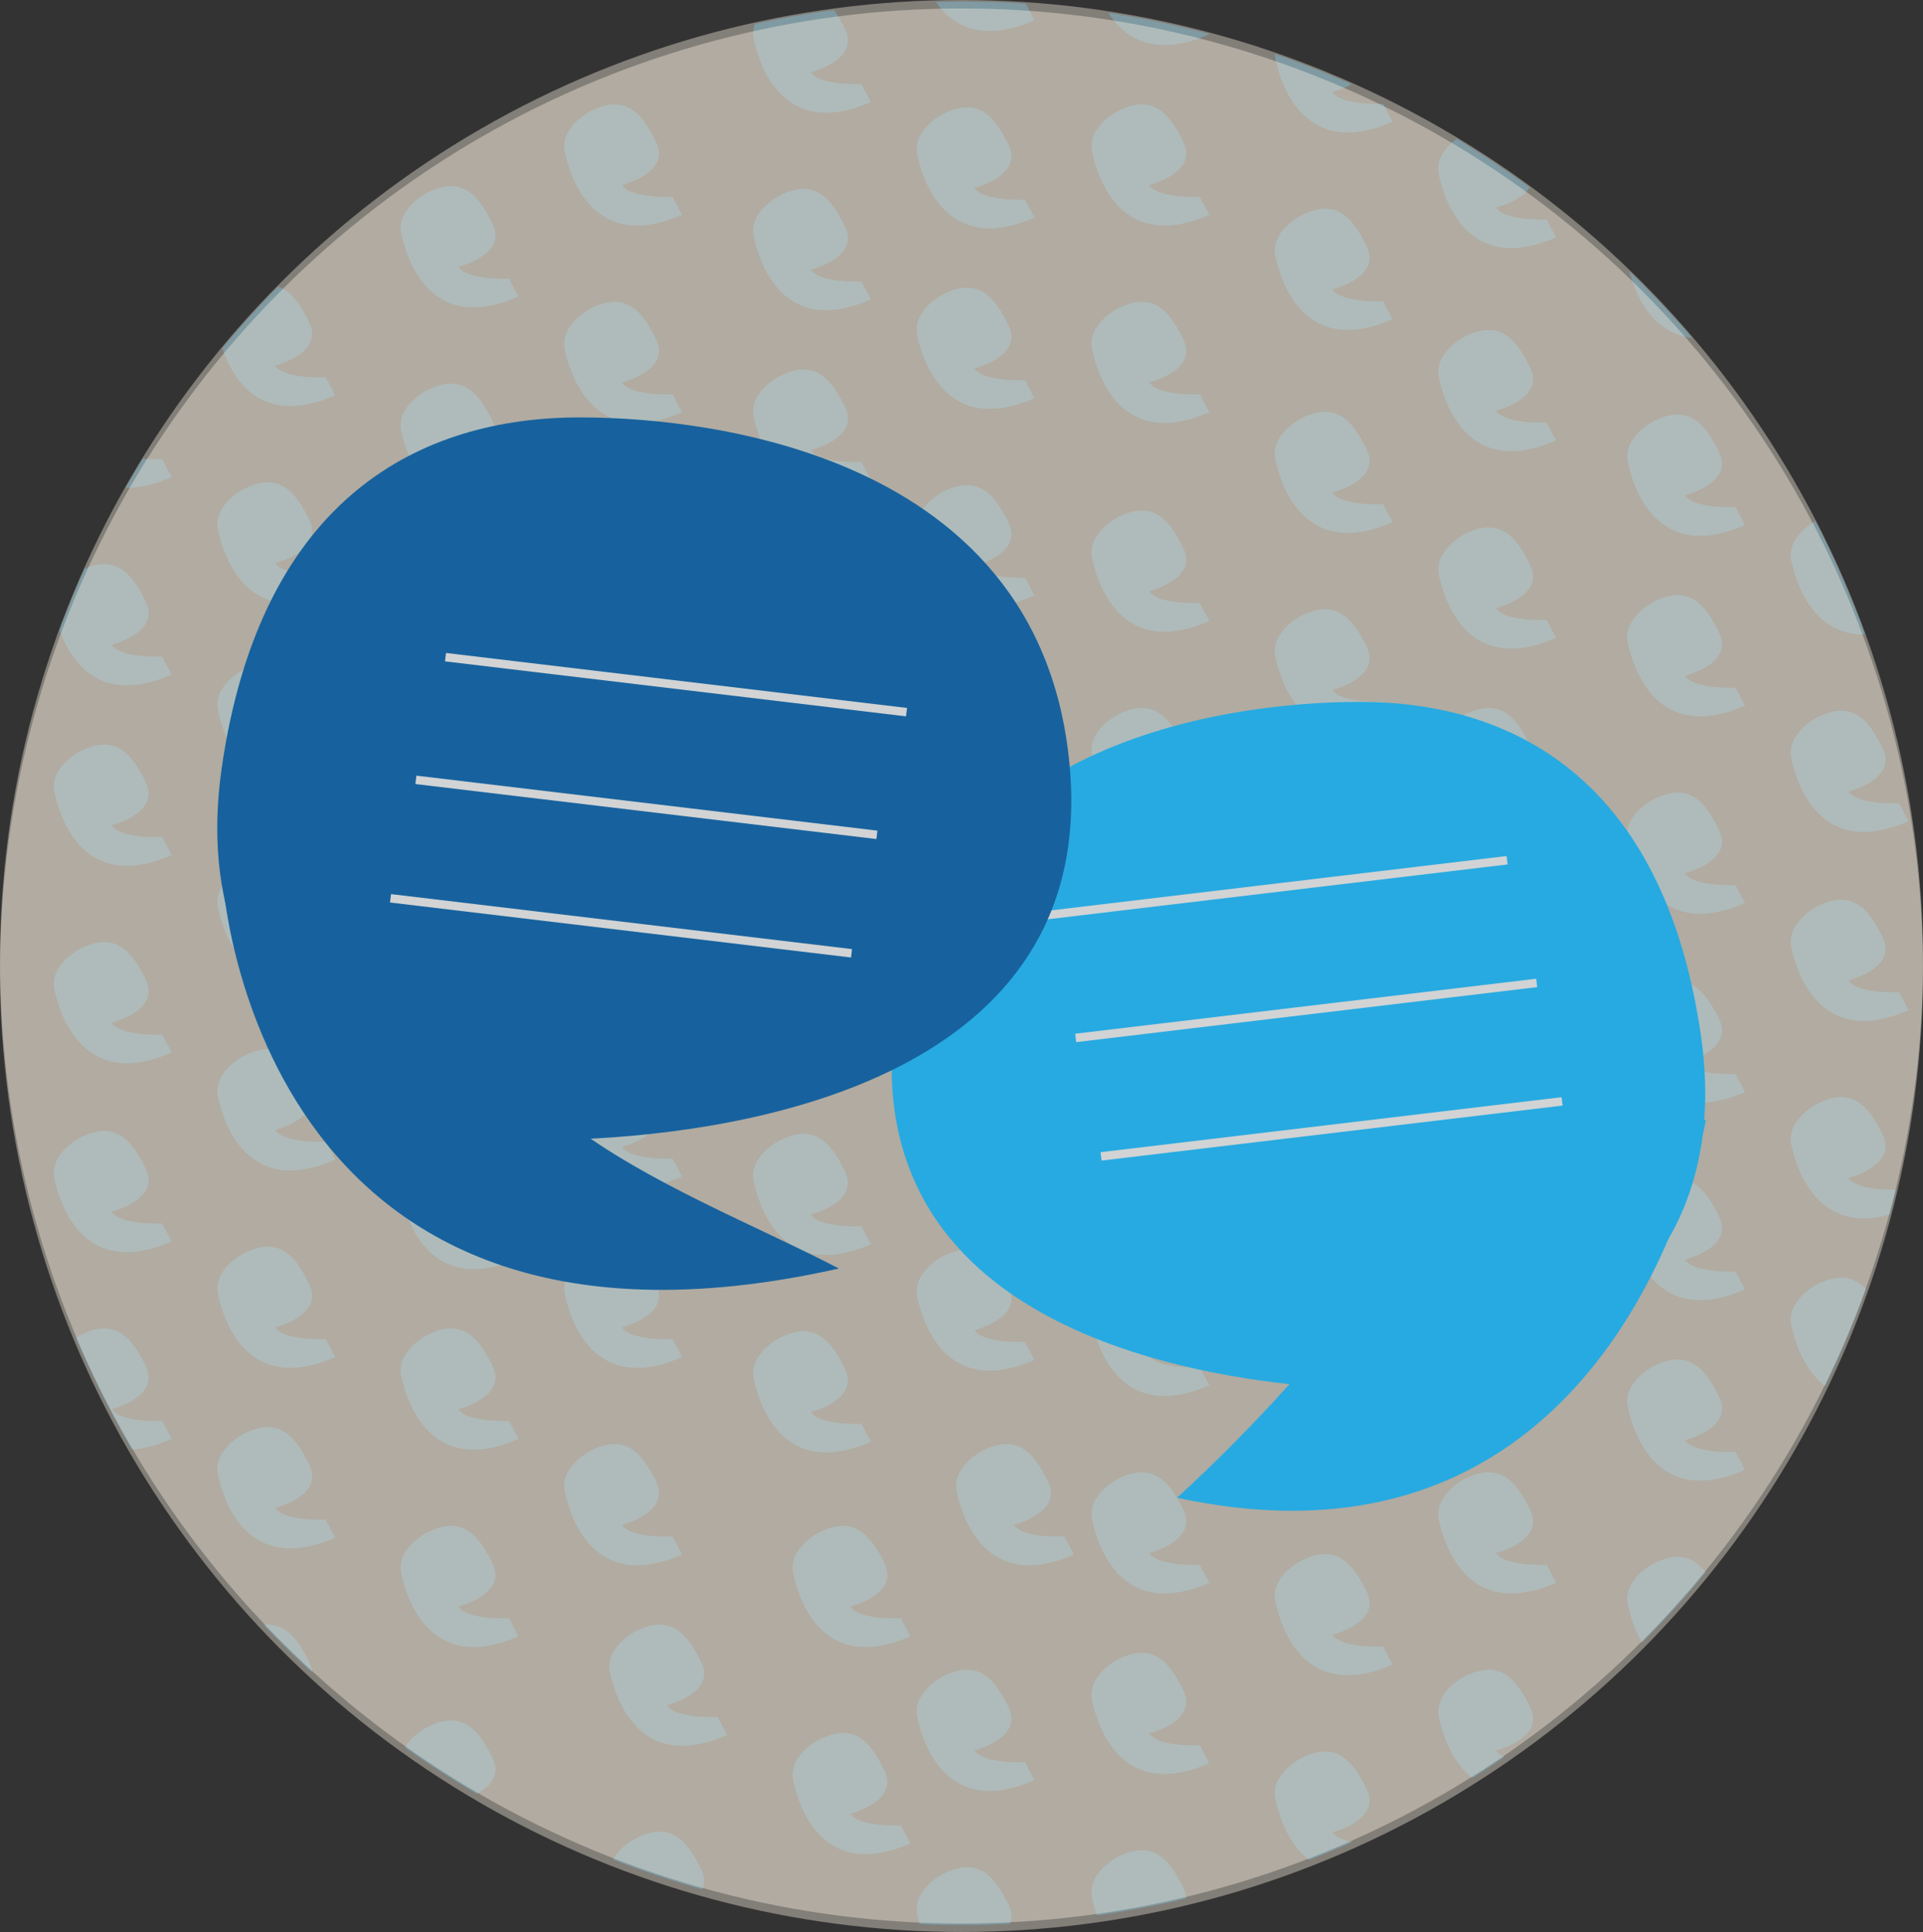 <?xml version="1.0" encoding="utf-8"?>
<!-- Generator: Adobe Illustrator 16.0.0, SVG Export Plug-In . SVG Version: 6.00 Build 0)  -->
<!DOCTYPE svg PUBLIC "-//W3C//DTD SVG 1.1//EN" "http://www.w3.org/Graphics/SVG/1.1/DTD/svg11.dtd">
<svg version="1.1" id="Layer_1" xmlns="http://www.w3.org/2000/svg" xmlns:xlink="http://www.w3.org/1999/xlink" x="0px" y="0px"
	 width="227.334px" height="228.333px" viewBox="0 0 227.334 228.333" enable-background="new 0 0 227.334 228.333"
	 xml:space="preserve">
<rect x="0" y="0" width="227.334" height="228.333" fill="#333333" stroke="none"/>
<g opacity="0.4">
	<defs>
		<circle id="SVGID_1_" opacity="0.4" cx="113.667" cy="113.843" r="113.667"/>
	</defs>
	<clipPath id="SVGID_2_">
		<use xlink:href="#SVGID_1_"  overflow="visible"/>
	</clipPath>
	<g clip-path="url(#SVGID_2_)">
		<path fill="#27AAE1" d="M-32.307,157.525c0,0-3.552,1.863-2.921,4.793c0.632,2.93,3.395,11.99,13.853,7.407l-1.118-2.131
			c0,0-4.947,0.24-5.983-1.391c0,0,5.784-1.405,4.063-5.031C-26.136,157.547-28.188,155.363-32.307,157.525z"/>
		<path fill="#27AAE1" d="M-12.974,147.858c0,0-3.551,1.863-2.92,4.793s3.394,11.989,13.852,7.407l-1.118-2.131
			c0,0-4.946,0.24-5.983-1.391c0,0,5.785-1.405,4.064-5.031C-6.802,147.88-8.854,145.696-12.974,147.858z"/>
		<path fill="#27AAE1" d="M9.36,134.525c0,0-3.552,1.863-2.921,4.793c0.632,2.93,3.395,11.99,13.853,7.407l-1.118-2.131
			c0,0-4.947,0.24-5.983-1.391c0,0,5.784-1.405,4.063-5.031C15.531,134.547,13.479,132.363,9.36,134.525z"/>
		<path fill="#27AAE1" d="M28.693,124.858c0,0-3.551,1.863-2.92,4.793s3.394,11.989,13.852,7.407l-1.118-2.131
			c0,0-4.946,0.24-5.983-1.391c0,0,5.785-1.405,4.064-5.031C34.865,124.88,32.812,122.696,28.693,124.858z"/>
		<path fill="#27AAE1" d="M50.36,113.191c0,0-3.552,1.863-2.921,4.792c0.632,2.93,3.395,11.99,13.853,7.408l-1.118-2.131
			c0,0-4.947,0.24-5.983-1.391c0,0,5.784-1.406,4.063-5.031C56.531,113.214,54.479,111.029,50.36,113.191z"/>
		<path fill="#27AAE1" d="M69.693,103.524c0,0-3.551,1.863-2.92,4.793s3.394,11.99,13.852,7.408l-1.118-2.131
			c0,0-4.946,0.24-5.983-1.391c0,0,5.785-1.405,4.064-5.031C75.865,103.547,73.812,101.362,69.693,103.524z"/>
		<path fill="#27AAE1" d="M92.027,90.191c0,0-3.552,1.863-2.921,4.793c0.632,2.93,3.395,11.99,13.853,7.407l-1.118-2.131
			c0,0-4.947,0.24-5.983-1.391c0,0,5.784-1.405,4.063-5.031C98.198,90.214,96.146,88.029,92.027,90.191z"/>
		<path fill="#27AAE1" d="M111.36,80.524c0,0-3.551,1.863-2.92,4.793s3.394,11.99,13.852,7.407l-1.118-2.131
			c0,0-4.946,0.24-5.983-1.391c0,0,5.785-1.405,4.064-5.031C117.532,80.547,115.479,78.362,111.36,80.524z"/>
		<path fill="#27AAE1" d="M-32.307,180.859c0,0-3.552,1.863-2.921,4.793c0.632,2.93,3.395,11.989,13.853,7.406l-1.118-2.131
			c0,0-4.947,0.24-5.983-1.391c0,0,5.784-1.404,4.063-5.031C-26.136,180.88-28.188,178.697-32.307,180.859z"/>
		<path fill="#27AAE1" d="M-12.974,171.191c0,0-3.551,1.863-2.92,4.793s3.394,11.99,13.852,7.408l-1.118-2.131
			c0,0-4.946,0.24-5.983-1.391c0,0,5.785-1.406,4.064-5.031C-6.802,171.214-8.854,169.029-12.974,171.191z"/>
		<path fill="#27AAE1" d="M9.36,157.859c0,0-3.552,1.863-2.921,4.793c0.632,2.93,3.395,11.989,13.853,7.406l-1.118-2.131
			c0,0-4.947,0.24-5.983-1.391c0,0,5.784-1.404,4.063-5.031C15.531,157.88,13.479,155.697,9.36,157.859z"/>
		<path fill="#27AAE1" d="M28.693,148.191c0,0-3.551,1.863-2.92,4.793s3.394,11.99,13.852,7.408l-1.118-2.131
			c0,0-4.946,0.24-5.983-1.391c0,0,5.785-1.406,4.064-5.031C34.865,148.214,32.812,146.029,28.693,148.191z"/>
		<path fill="#27AAE1" d="M50.36,136.525c0,0-3.552,1.863-2.921,4.793c0.632,2.93,3.395,11.99,13.853,7.407l-1.118-2.131
			c0,0-4.947,0.24-5.983-1.391c0,0,5.784-1.405,4.063-5.031C56.531,136.547,54.479,134.363,50.36,136.525z"/>
		<path fill="#27AAE1" d="M69.693,126.858c0,0-3.551,1.863-2.92,4.793s3.394,11.989,13.852,7.407l-1.118-2.131
			c0,0-4.946,0.24-5.983-1.391c0,0,5.785-1.405,4.064-5.031C75.865,126.88,73.812,124.696,69.693,126.858z"/>
		<path fill="#27AAE1" d="M92.027,113.525c0,0-3.552,1.863-2.921,4.793c0.632,2.93,3.395,11.99,13.853,7.407l-1.118-2.131
			c0,0-4.947,0.24-5.983-1.391c0,0,5.784-1.405,4.063-5.031C98.198,113.547,96.146,111.363,92.027,113.525z"/>
		<path fill="#27AAE1" d="M111.36,103.858c0,0-3.551,1.863-2.92,4.793s3.394,11.989,13.852,7.407l-1.118-2.131
			c0,0-4.946,0.24-5.983-1.391c0,0,5.785-1.405,4.064-5.031C117.532,103.88,115.479,101.696,111.36,103.858z"/>
		<path fill="#27AAE1" d="M-32.307,202.191c0,0-3.552,1.863-2.921,4.793c0.632,2.93,3.395,11.99,13.853,7.408l-1.118-2.131
			c0,0-4.947,0.24-5.983-1.391c0,0,5.784-1.406,4.063-5.031C-26.136,202.214-28.188,200.029-32.307,202.191z"/>
		<path fill="#27AAE1" d="M-12.974,192.525c0,0-3.551,1.863-2.92,4.793s3.394,11.989,13.852,7.406l-1.118-2.131
			c0,0-4.946,0.24-5.983-1.391c0,0,5.785-1.404,4.064-5.031C-6.802,192.546-8.854,190.363-12.974,192.525z"/>
		<path fill="#27AAE1" d="M9.36,179.191c0,0-3.552,1.863-2.921,4.793c0.632,2.93,3.395,11.99,13.853,7.408l-1.118-2.131
			c0,0-4.947,0.24-5.983-1.391c0,0,5.784-1.406,4.063-5.031C15.531,179.214,13.479,177.029,9.36,179.191z"/>
		<path fill="#27AAE1" d="M28.693,169.525c0,0-3.551,1.863-2.92,4.793s3.394,11.989,13.852,7.406l-1.118-2.131
			c0,0-4.946,0.24-5.983-1.391c0,0,5.785-1.404,4.064-5.031C34.865,169.546,32.812,167.363,28.693,169.525z"/>
		<path fill="#27AAE1" d="M50.36,157.858c0,0-3.552,1.863-2.921,4.793c0.632,2.93,3.395,11.989,13.853,7.407l-1.118-2.131
			c0,0-4.947,0.24-5.983-1.391c0,0,5.784-1.405,4.063-5.031C56.531,157.88,54.479,155.696,50.36,157.858z"/>
		<path fill="#27AAE1" d="M69.693,148.191c0,0-3.551,1.863-2.92,4.793s3.394,11.99,13.852,7.407l-1.118-2.131
			c0,0-4.946,0.24-5.983-1.391c0,0,5.785-1.405,4.064-5.031C75.865,148.213,73.812,146.029,69.693,148.191z"/>
		<path fill="#27AAE1" d="M92.027,134.858c0,0-3.552,1.863-2.921,4.793c0.632,2.93,3.395,11.989,13.853,7.407l-1.118-2.131
			c0,0-4.947,0.24-5.983-1.391c0,0,5.784-1.405,4.063-5.031C98.198,134.88,96.146,132.696,92.027,134.858z"/>
		<path fill="#27AAE1" d="M111.36,125.191c0,0-3.551,1.863-2.92,4.793s3.394,11.99,13.852,7.407l-1.118-2.131
			c0,0-4.946,0.24-5.983-1.391c0,0,5.785-1.405,4.064-5.031C117.532,125.213,115.479,123.029,111.36,125.191z"/>
		<path fill="#27AAE1" d="M-32.307,225.525c0,0-3.552,1.863-2.921,4.793c0.632,2.93,3.395,11.99,13.853,7.406l-1.118-2.131
			c0,0-4.947,0.24-5.983-1.39c0,0,5.784-1.405,4.063-5.031C-26.136,225.547-28.188,223.363-32.307,225.525z"/>
		<path fill="#27AAE1" d="M-12.974,215.858c0,0-3.551,1.863-2.92,4.793s3.394,11.989,13.852,7.407l-1.118-2.131
			c0,0-4.946,0.24-5.983-1.391c0,0,5.785-1.405,4.064-5.031C-6.802,215.88-8.854,213.696-12.974,215.858z"/>
		<path fill="#27AAE1" d="M9.36,202.525c0,0-3.552,1.863-2.921,4.793c0.632,2.93,3.395,11.99,13.853,7.407l-1.118-2.131
			c0,0-4.947,0.24-5.983-1.391c0,0,5.784-1.405,4.063-5.031C15.531,202.547,13.479,200.363,9.36,202.525z"/>
		<path fill="#27AAE1" d="M28.693,192.858c0,0-3.551,1.863-2.92,4.793s3.394,11.989,13.852,7.407l-1.118-2.131
			c0,0-4.946,0.24-5.983-1.391c0,0,5.785-1.405,4.064-5.031C34.865,192.88,32.812,190.696,28.693,192.858z"/>
		<path fill="#27AAE1" d="M50.36,181.191c0,0-3.552,1.863-2.921,4.793c0.632,2.93,3.395,11.99,13.853,7.408l-1.118-2.131
			c0,0-4.947,0.24-5.983-1.391c0,0,5.784-1.406,4.063-5.031C56.531,181.214,54.479,179.029,50.36,181.191z"/>
		<path fill="#27AAE1" d="M50.36,204.191c0,0-3.552,1.863-2.921,4.793c0.632,2.93,3.395,11.99,13.853,7.408l-1.118-2.131
			c0,0-4.947,0.24-5.983-1.391c0,0,5.784-1.406,4.063-5.031C56.531,204.214,54.479,202.029,50.36,204.191z"/>
		<path fill="#27AAE1" d="M69.693,171.525c0,0-3.551,1.863-2.92,4.793s3.394,11.989,13.852,7.406l-1.118-2.131
			c0,0-4.946,0.24-5.983-1.391c0,0,5.785-1.404,4.064-5.031C75.865,171.546,73.812,169.363,69.693,171.525z"/>
		<path fill="#27AAE1" d="M75.026,192.858c0,0-3.551,1.863-2.92,4.793s3.394,11.989,13.852,7.407l-1.118-2.131
			c0,0-4.946,0.24-5.983-1.391c0,0,5.785-1.405,4.064-5.031C81.198,192.88,79.146,190.696,75.026,192.858z"/>
		<path fill="#27AAE1" d="M96.693,181.191c0,0-3.552,1.863-2.921,4.793c0.632,2.93,3.395,11.99,13.853,7.408l-1.118-2.131
			c0,0-4.947,0.24-5.983-1.391c0,0,5.784-1.406,4.063-5.031C102.864,181.214,100.812,179.029,96.693,181.191z"/>
		<path fill="#27AAE1" d="M75.026,217.332c0,0-3.551,1.863-2.92,4.793s3.394,11.988,13.852,7.406L84.84,227.4
			c0,0-4.946,0.24-5.983-1.391c0,0,5.785-1.404,4.064-5.031C81.198,217.353,79.146,215.169,75.026,217.332z"/>
		<path fill="#27AAE1" d="M96.693,205.665c0,0-3.552,1.863-2.921,4.793c0.632,2.93,3.395,11.989,13.853,7.407l-1.118-2.131
			c0,0-4.947,0.24-5.983-1.391c0,0,5.784-1.405,4.063-5.031C102.864,205.687,100.812,203.502,96.693,205.665z"/>
		<path fill="#27AAE1" d="M116.026,171.525c0,0-3.551,1.863-2.92,4.793s3.394,11.989,13.852,7.406l-1.118-2.131
			c0,0-4.946,0.24-5.983-1.391c0,0,5.785-1.404,4.064-5.031C122.198,171.546,120.146,169.363,116.026,171.525z"/>
		<path fill="#27AAE1" d="M92.027,158.191c0,0-3.552,1.863-2.921,4.793c0.632,2.93,3.395,11.99,13.853,7.408l-1.118-2.131
			c0,0-4.947,0.24-5.983-1.391c0,0,5.784-1.406,4.063-5.031C98.198,158.214,96.146,156.029,92.027,158.191z"/>
		<path fill="#27AAE1" d="M111.36,148.525c0,0-3.551,1.863-2.92,4.793s3.394,11.989,13.852,7.406l-1.118-2.131
			c0,0-4.946,0.24-5.983-1.391c0,0,5.785-1.404,4.064-5.031C117.532,148.546,115.479,146.363,111.36,148.525z"/>
		<path fill="#27AAE1" d="M111.36,198.191c0,0-3.551,1.863-2.92,4.793s3.394,11.99,13.852,7.407l-1.118-2.131
			c0,0-4.946,0.24-5.983-1.391c0,0,5.785-1.405,4.064-5.031C117.532,198.213,115.479,196.029,111.36,198.191z"/>
		<path fill="#27AAE1" d="M116.026,244.525c0,0-3.551,1.863-2.92,4.793s3.394,11.989,13.852,7.406l-1.118-2.131
			c0,0-4.946,0.24-5.983-1.391c0,0,5.785-1.404,4.064-5.031C122.198,244.546,120.146,242.363,116.026,244.525z"/>
		<path fill="#27AAE1" d="M111.36,221.525c0,0-3.551,1.863-2.92,4.793s3.394,11.989,13.852,7.406l-1.118-2.131
			c0,0-4.946,0.24-5.983-1.391c0,0,5.785-1.404,4.064-5.031C117.532,221.546,115.479,219.363,111.36,221.525z"/>
		<path fill="#27AAE1" d="M-32.307,67.191c0,0-3.552,1.863-2.921,4.793c0.632,2.93,3.395,11.99,13.853,7.407l-1.118-2.131
			c0,0-4.947,0.24-5.983-1.391c0,0,5.784-1.405,4.063-5.031C-26.136,67.214-28.188,65.029-32.307,67.191z"/>
		<path fill="#27AAE1" d="M-12.974,57.524c0,0-3.551,1.863-2.92,4.793s3.394,11.99,13.852,7.407l-1.118-2.131
			c0,0-4.946,0.24-5.983-1.391c0,0,5.785-1.405,4.064-5.031C-6.802,57.547-8.854,55.362-12.974,57.524z"/>
		<path fill="#27AAE1" d="M9.36,44.191c0,0-3.552,1.863-2.921,4.793c0.632,2.93,3.395,11.99,13.853,7.407l-1.118-2.131
			c0,0-4.947,0.24-5.983-1.391c0,0,5.784-1.405,4.063-5.031C15.531,44.214,13.479,42.029,9.36,44.191z"/>
		<path fill="#27AAE1" d="M28.693,34.524c0,0-3.551,1.863-2.92,4.793s3.394,11.99,13.852,7.407l-1.118-2.131
			c0,0-4.946,0.24-5.983-1.391c0,0,5.785-1.405,4.064-5.031C34.865,34.547,32.812,32.362,28.693,34.524z"/>
		<path fill="#27AAE1" d="M50.36,22.858c0,0-3.552,1.863-2.921,4.793c0.632,2.93,3.395,11.99,13.853,7.407l-1.118-2.131
			c0,0-4.947,0.24-5.983-1.391c0,0,5.784-1.405,4.063-5.031C56.531,22.88,54.479,20.696,50.36,22.858z"/>
		<path fill="#27AAE1" d="M69.693,13.191c0,0-3.551,1.863-2.92,4.793s3.394,11.99,13.852,7.407l-1.118-2.131
			c0,0-4.946,0.24-5.983-1.391c0,0,5.785-1.405,4.064-5.031C75.865,13.213,73.812,11.029,69.693,13.191z"/>
		<path fill="#27AAE1" d="M92.027-0.142c0,0-3.552,1.863-2.921,4.793c0.632,2.93,3.395,11.99,13.853,7.407l-1.118-2.131
			c0,0-4.947,0.24-5.983-1.391c0,0,5.784-1.405,4.063-5.031C98.198-0.12,96.146-2.304,92.027-0.142z"/>
		<path fill="#27AAE1" d="M111.36-9.809c0,0-3.551,1.863-2.92,4.793s3.394,11.99,13.852,7.407l-1.118-2.131
			c0,0-4.946,0.24-5.983-1.391c0,0,5.785-1.405,4.064-5.031C117.532-9.787,115.479-11.971,111.36-9.809z"/>
		<path fill="#27AAE1" d="M-32.307,90.525c0,0-3.552,1.863-2.921,4.793c0.632,2.93,3.395,11.99,13.853,7.407l-1.118-2.131
			c0,0-4.947,0.24-5.983-1.39c0,0,5.784-1.405,4.063-5.031C-26.136,90.547-28.188,88.363-32.307,90.525z"/>
		<path fill="#27AAE1" d="M-12.974,80.858c0,0-3.551,1.863-2.92,4.793s3.394,11.99,13.852,7.407l-1.118-2.131
			c0,0-4.946,0.24-5.983-1.391c0,0,5.785-1.405,4.064-5.031C-6.802,80.88-8.854,78.696-12.974,80.858z"/>
		<path fill="#27AAE1" d="M9.36,67.525c0,0-3.552,1.863-2.921,4.793c0.632,2.93,3.395,11.99,13.853,7.407l-1.118-2.131
			c0,0-4.947,0.24-5.983-1.391c0,0,5.784-1.405,4.063-5.031C15.531,67.547,13.479,65.363,9.36,67.525z"/>
		<path fill="#27AAE1" d="M28.693,57.858c0,0-3.551,1.863-2.92,4.793s3.394,11.99,13.852,7.407l-1.118-2.131
			c0,0-4.946,0.24-5.983-1.391c0,0,5.785-1.405,4.064-5.031C34.865,57.88,32.812,55.696,28.693,57.858z"/>
		<path fill="#27AAE1" d="M50.36,46.191c0,0-3.552,1.863-2.921,4.793c0.632,2.93,3.395,11.99,13.853,7.407l-1.118-2.131
			c0,0-4.947,0.24-5.983-1.391c0,0,5.784-1.405,4.063-5.031C56.531,46.214,54.479,44.029,50.36,46.191z"/>
		<path fill="#27AAE1" d="M69.693,36.524c0,0-3.551,1.863-2.92,4.793s3.394,11.99,13.852,7.407l-1.118-2.131
			c0,0-4.946,0.24-5.983-1.391c0,0,5.785-1.405,4.064-5.031C75.865,36.547,73.812,34.362,69.693,36.524z"/>
		<path fill="#27AAE1" d="M92.027,23.191c0,0-3.552,1.863-2.921,4.793c0.632,2.93,3.395,11.99,13.853,7.407l-1.118-2.131
			c0,0-4.947,0.24-5.983-1.391c0,0,5.784-1.405,4.063-5.031C98.198,23.214,96.146,21.029,92.027,23.191z"/>
		<path fill="#27AAE1" d="M111.36,13.524c0,0-3.551,1.863-2.92,4.793s3.394,11.99,13.852,7.407l-1.118-2.131
			c0,0-4.946,0.24-5.983-1.391c0,0,5.785-1.405,4.064-5.031C117.532,13.547,115.479,11.362,111.36,13.524z"/>
		<path fill="#27AAE1" d="M-32.307,111.857c0,0-3.552,1.863-2.921,4.792c0.632,2.93,3.395,11.99,13.853,7.408l-1.118-2.131
			c0,0-4.947,0.24-5.983-1.391c0,0,5.784-1.406,4.063-5.03C-26.136,111.881-28.188,109.695-32.307,111.857z"/>
		<path fill="#27AAE1" d="M-12.974,102.191c0,0-3.551,1.863-2.92,4.793s3.394,11.99,13.852,7.406l-1.118-2.131
			c0,0-4.946,0.24-5.983-1.391c0,0,5.785-1.404,4.064-5.031C-6.802,102.213-8.854,100.029-12.974,102.191z"/>
		<path fill="#27AAE1" d="M9.36,88.858c0,0-3.552,1.863-2.921,4.793c0.632,2.93,3.395,11.99,13.853,7.408l-1.118-2.131
			c0,0-4.947,0.24-5.983-1.391c0,0,5.784-1.405,4.063-5.031C15.531,88.88,13.479,86.696,9.36,88.858z"/>
		<path fill="#27AAE1" d="M28.693,79.191c0,0-3.551,1.863-2.92,4.793s3.394,11.99,13.852,7.407l-1.118-2.131
			c0,0-4.946,0.24-5.983-1.391c0,0,5.785-1.405,4.064-5.031C34.865,79.213,32.812,77.029,28.693,79.191z"/>
		<path fill="#27AAE1" d="M50.36,67.524c0,0-3.552,1.863-2.921,4.793c0.632,2.93,3.395,11.99,13.853,7.407l-1.118-2.131
			c0,0-4.947,0.24-5.983-1.391c0,0,5.784-1.405,4.063-5.031C56.531,67.547,54.479,65.362,50.36,67.524z"/>
		<path fill="#27AAE1" d="M69.693,57.857c0,0-3.551,1.863-2.92,4.793s3.394,11.99,13.852,7.407l-1.118-2.131
			c0,0-4.946,0.24-5.983-1.391c0,0,5.785-1.405,4.064-5.031C75.865,57.88,73.812,55.695,69.693,57.857z"/>
		<path fill="#27AAE1" d="M92.027,44.524c0,0-3.552,1.863-2.921,4.793c0.632,2.93,3.395,11.99,13.853,7.407l-1.118-2.131
			c0,0-4.947,0.24-5.983-1.391c0,0,5.784-1.405,4.063-5.031C98.198,44.547,96.146,42.362,92.027,44.524z"/>
		<path fill="#27AAE1" d="M111.36,34.857c0,0-3.551,1.863-2.92,4.793s3.394,11.99,13.852,7.407l-1.118-2.131
			c0,0-4.946,0.24-5.983-1.391c0,0,5.785-1.405,4.064-5.031C117.532,34.88,115.479,32.695,111.36,34.857z"/>
		<path fill="#27AAE1" d="M-12.974,125.525c0,0-3.551,1.863-2.92,4.793s3.394,11.988,13.852,7.406l-1.118-2.131
			c0,0-4.946,0.24-5.983-1.391c0,0,5.785-1.404,4.064-5.031C-6.802,125.546-8.854,123.363-12.974,125.525z"/>
		<path fill="#27AAE1" d="M9.36,112.191c0,0-3.552,1.863-2.921,4.792c0.632,2.93,3.395,11.99,13.853,7.408l-1.118-2.131
			c0,0-4.947,0.24-5.983-1.391c0,0,5.784-1.406,4.063-5.032C15.531,112.214,13.479,110.029,9.36,112.191z"/>
		<path fill="#27AAE1" d="M28.693,102.524c0,0-3.551,1.863-2.92,4.793s3.394,11.989,13.852,7.407l-1.118-2.131
			c0,0-4.946,0.24-5.983-1.391c0,0,5.785-1.405,4.064-5.031C34.865,102.547,32.812,100.362,28.693,102.524z"/>
		<path fill="#27AAE1" d="M50.36,90.858c0,0-3.552,1.863-2.921,4.793c0.632,2.93,3.395,11.99,13.853,7.408l-1.118-2.131
			c0,0-4.947,0.24-5.983-1.391c0,0,5.784-1.405,4.063-5.031C56.531,90.88,54.479,88.696,50.36,90.858z"/>
		<path fill="#27AAE1" d="M69.693,81.191c0,0-3.551,1.863-2.92,4.793s3.394,11.99,13.852,7.407l-1.118-2.131
			c0,0-4.946,0.24-5.983-1.391c0,0,5.785-1.405,4.064-5.031C75.865,81.213,73.812,79.029,69.693,81.191z"/>
		<path fill="#27AAE1" d="M92.027,67.858c0,0-3.552,1.863-2.921,4.793c0.632,2.93,3.395,11.99,13.853,7.407l-1.118-2.131
			c0,0-4.947,0.24-5.983-1.391c0,0,5.784-1.405,4.063-5.031C98.198,67.88,96.146,65.696,92.027,67.858z"/>
		<path fill="#27AAE1" d="M111.36,58.191c0,0-3.551,1.863-2.92,4.793s3.394,11.99,13.852,7.407l-1.118-2.131
			c0,0-4.946,0.24-5.983-1.391c0,0,5.785-1.405,4.064-5.031C117.532,58.213,115.479,56.029,111.36,58.191z"/>
		<path fill="#27AAE1" d="M132.026,151.525c0,0-3.551,1.863-2.92,4.793s3.394,11.989,13.852,7.406l-1.118-2.131
			c0,0-4.946,0.24-5.983-1.391c0,0,5.785-1.404,4.064-5.031C138.198,151.546,136.146,149.363,132.026,151.525z"/>
		<path fill="#27AAE1" d="M153.693,139.858c0,0-3.552,1.863-2.921,4.793c0.632,2.93,3.395,11.989,13.853,7.407l-1.118-2.131
			c0,0-4.947,0.24-5.983-1.391c0,0,5.784-1.405,4.063-5.031C159.864,139.88,157.812,137.696,153.693,139.858z"/>
		<path fill="#27AAE1" d="M173.026,130.191c0,0-3.551,1.863-2.92,4.793s3.394,11.99,13.852,7.407l-1.118-2.131
			c0,0-4.946,0.24-5.983-1.391c0,0,5.785-1.405,4.064-5.031C179.198,130.213,177.146,128.029,173.026,130.191z"/>
		<path fill="#27AAE1" d="M195.36,116.858c0,0-3.552,1.863-2.921,4.793c0.632,2.93,3.395,11.989,13.853,7.407l-1.118-2.131
			c0,0-4.947,0.24-5.983-1.391c0,0,5.784-1.405,4.063-5.031C201.531,116.88,199.479,114.696,195.36,116.858z"/>
		<path fill="#27AAE1" d="M214.693,107.191c0,0-3.551,1.863-2.92,4.793s3.394,11.99,13.852,7.407l-1.118-2.131
			c0,0-4.946,0.24-5.983-1.391c0,0,5.785-1.405,4.064-5.031C220.865,107.213,218.812,105.029,214.693,107.191z"/>
		<path fill="#27AAE1" d="M132.026,174.858c0,0-3.551,1.863-2.92,4.793s3.394,11.989,13.852,7.407l-1.118-2.131
			c0,0-4.946,0.24-5.983-1.391c0,0,5.785-1.405,4.064-5.031C138.198,174.88,136.146,172.696,132.026,174.858z"/>
		<path fill="#27AAE1" d="M153.693,163.191c0,0-3.552,1.863-2.921,4.793c0.632,2.93,3.395,11.99,13.853,7.408l-1.118-2.131
			c0,0-4.947,0.24-5.983-1.391c0,0,5.784-1.406,4.063-5.031C159.864,163.214,157.812,161.029,153.693,163.191z"/>
		<path fill="#27AAE1" d="M173.026,153.525c0,0-3.551,1.863-2.92,4.793s3.394,11.989,13.852,7.406l-1.118-2.131
			c0,0-4.946,0.24-5.983-1.391c0,0,5.785-1.404,4.064-5.031C179.198,153.546,177.146,151.363,173.026,153.525z"/>
		<path fill="#27AAE1" d="M195.36,140.191c0,0-3.552,1.863-2.921,4.793c0.632,2.93,3.395,11.99,13.853,7.408l-1.118-2.131
			c0,0-4.947,0.24-5.983-1.391c0,0,5.784-1.406,4.063-5.031C201.531,140.214,199.479,138.029,195.36,140.191z"/>
		<path fill="#27AAE1" d="M214.693,130.525c0,0-3.551,1.863-2.92,4.793s3.394,11.989,13.852,7.406l-1.118-2.131
			c0,0-4.946,0.24-5.983-1.391c0,0,5.785-1.404,4.064-5.031C220.865,130.546,218.812,128.363,214.693,130.525z"/>
		<path fill="#27AAE1" d="M132.026,196.191c0,0-3.551,1.863-2.92,4.793s3.394,11.99,13.852,7.407l-1.118-2.131
			c0,0-4.946,0.24-5.983-1.391c0,0,5.785-1.405,4.064-5.031C138.198,196.213,136.146,194.029,132.026,196.191z"/>
		<path fill="#27AAE1" d="M153.693,184.525c0,0-3.552,1.863-2.921,4.793c0.632,2.93,3.395,11.989,13.853,7.406l-1.118-2.131
			c0,0-4.947,0.24-5.983-1.391c0,0,5.784-1.404,4.063-5.031C159.864,184.546,157.812,182.363,153.693,184.525z"/>
		<path fill="#27AAE1" d="M173.026,174.857c0,0-3.551,1.863-2.92,4.793s3.394,11.99,13.852,7.408l-1.118-2.131
			c0,0-4.946,0.24-5.983-1.391c0,0,5.785-1.406,4.064-5.031C179.198,174.88,177.146,172.695,173.026,174.857z"/>
		<path fill="#27AAE1" d="M195.36,161.525c0,0-3.552,1.863-2.921,4.793c0.632,2.93,3.395,11.989,13.853,7.406l-1.118-2.131
			c0,0-4.947,0.24-5.983-1.391c0,0,5.784-1.404,4.063-5.031C201.531,161.546,199.479,159.363,195.36,161.525z"/>
		<path fill="#27AAE1" d="M214.693,151.857c0,0-3.551,1.863-2.92,4.793s3.394,11.99,13.852,7.408l-1.118-2.131
			c0,0-4.946,0.24-5.983-1.391c0,0,5.785-1.406,4.064-5.031C220.865,151.88,218.812,149.695,214.693,151.857z"/>
		<path fill="#27AAE1" d="M132.026,219.525c0,0-3.551,1.863-2.92,4.793s3.394,11.988,13.852,7.406l-1.118-2.131
			c0,0-4.946,0.24-5.983-1.391c0,0,5.785-1.404,4.064-5.031C138.198,219.546,136.146,217.363,132.026,219.525z"/>
		<path fill="#27AAE1" d="M153.693,207.858c0,0-3.552,1.863-2.921,4.793c0.632,2.93,3.395,11.989,13.853,7.407l-1.118-2.131
			c0,0-4.947,0.24-5.983-1.391c0,0,5.784-1.405,4.063-5.031C159.864,207.88,157.812,205.696,153.693,207.858z"/>
		<path fill="#27AAE1" d="M173.026,198.191c0,0-3.551,1.863-2.92,4.793s3.394,11.99,13.852,7.407l-1.118-2.131
			c0,0-4.946,0.24-5.983-1.391c0,0,5.785-1.405,4.064-5.031C179.198,198.213,177.146,196.029,173.026,198.191z"/>
		<path fill="#27AAE1" d="M195.36,184.858c0,0-3.552,1.863-2.921,4.793c0.632,2.93,3.395,11.989,13.853,7.407l-1.118-2.131
			c0,0-4.947,0.24-5.983-1.391c0,0,5.784-1.405,4.063-5.031C201.531,184.88,199.479,182.696,195.36,184.858z"/>
		<path fill="#27AAE1" d="M214.693,175.191c0,0-3.551,1.863-2.92,4.793s3.394,11.99,13.852,7.407l-1.118-2.131
			c0,0-4.946,0.24-5.983-1.391c0,0,5.785-1.405,4.064-5.031C220.865,175.213,218.812,173.029,214.693,175.191z"/>
		<path fill="#27AAE1" d="M132.026,61.191c0,0-3.551,1.863-2.92,4.793s3.394,11.99,13.852,7.407l-1.118-2.131
			c0,0-4.946,0.24-5.983-1.391c0,0,5.785-1.405,4.064-5.031C138.198,61.213,136.146,59.029,132.026,61.191z"/>
		<path fill="#27AAE1" d="M153.693,49.524c0,0-3.552,1.863-2.921,4.793c0.632,2.93,3.395,11.99,13.853,7.407l-1.118-2.131
			c0,0-4.947,0.24-5.983-1.391c0,0,5.784-1.405,4.063-5.031C159.864,49.547,157.812,47.362,153.693,49.524z"/>
		<path fill="#27AAE1" d="M173.026,39.857c0,0-3.551,1.863-2.92,4.793s3.394,11.99,13.852,7.407l-1.118-2.131
			c0,0-4.946,0.24-5.983-1.391c0,0,5.785-1.405,4.064-5.031C179.198,39.88,177.146,37.695,173.026,39.857z"/>
		<path fill="#27AAE1" d="M195.36,26.524c0,0-3.552,1.863-2.921,4.793c0.632,2.93,3.395,11.99,13.853,7.407l-1.118-2.131
			c0,0-4.947,0.24-5.983-1.391c0,0,5.784-1.405,4.063-5.031C201.531,26.547,199.479,24.362,195.36,26.524z"/>
		<path fill="#27AAE1" d="M214.693,16.857c0,0-3.551,1.863-2.92,4.793s3.394,11.99,13.852,7.407l-1.118-2.131
			c0,0-4.946,0.24-5.983-1.391c0,0,5.785-1.405,4.064-5.031C220.865,16.88,218.812,14.695,214.693,16.857z"/>
		<path fill="#27AAE1" d="M132.026,84.524c0,0-3.551,1.863-2.92,4.793s3.394,11.99,13.852,7.407l-1.118-2.131
			c0,0-4.946,0.24-5.983-1.391c0,0,5.785-1.405,4.064-5.031C138.198,84.547,136.146,82.362,132.026,84.524z"/>
		<path fill="#27AAE1" d="M153.693,72.858c0,0-3.552,1.863-2.921,4.793c0.632,2.93,3.395,11.99,13.853,7.407l-1.118-2.131
			c0,0-4.947,0.24-5.983-1.391c0,0,5.784-1.405,4.063-5.031C159.864,72.88,157.812,70.696,153.693,72.858z"/>
		<path fill="#27AAE1" d="M173.026,63.191c0,0-3.551,1.863-2.92,4.793s3.394,11.99,13.852,7.407l-1.118-2.131
			c0,0-4.946,0.24-5.983-1.391c0,0,5.785-1.405,4.064-5.031C179.198,63.213,177.146,61.029,173.026,63.191z"/>
		<path fill="#27AAE1" d="M195.36,49.858c0,0-3.552,1.863-2.921,4.793c0.632,2.93,3.395,11.99,13.853,7.407l-1.118-2.131
			c0,0-4.947,0.24-5.983-1.391c0,0,5.784-1.405,4.063-5.031C201.531,49.88,199.479,47.696,195.36,49.858z"/>
		<path fill="#27AAE1" d="M214.693,40.191c0,0-3.551,1.863-2.92,4.793s3.394,11.99,13.852,7.407l-1.118-2.131
			c0,0-4.946,0.24-5.983-1.391c0,0,5.785-1.405,4.064-5.031C220.865,40.213,218.812,38.029,214.693,40.191z"/>
		<path fill="#27AAE1" d="M153.693,2.191c0,0-3.552,1.863-2.921,4.793c0.632,2.93,3.395,11.99,13.853,7.407l-1.118-2.131
			c0,0-4.947,0.24-5.983-1.391c0,0,5.784-1.405,4.063-5.031C159.864,2.213,157.812,0.029,153.693,2.191z"/>
		<path fill="#27AAE1" d="M173.026-7.476c0,0-3.551,1.863-2.92,4.793s3.394,11.99,13.852,7.407l-1.118-2.131
			c0,0-4.946,0.24-5.983-1.391c0,0,5.785-1.405,4.064-5.031C179.198-7.454,177.146-9.638,173.026-7.476z"/>
		<path fill="#27AAE1" d="M195.36-20.809c0,0-3.552,1.863-2.921,4.793c0.632,2.93,3.395,11.99,13.853,7.407l-1.118-2.131
			c0,0-4.947,0.24-5.983-1.391c0,0,5.784-1.405,4.063-5.031C201.531-20.787,199.479-22.971,195.36-20.809z"/>
		<path fill="#27AAE1" d="M214.693-30.476c0,0-3.551,1.863-2.92,4.793s3.394,11.99,13.852,7.407l-1.118-2.131
			c0,0-4.946,0.24-5.983-1.391c0,0,5.785-1.405,4.064-5.031C220.865-30.454,218.812-32.638,214.693-30.476z"/>
		<path fill="#27AAE1" d="M153.693,25.524c0,0-3.552,1.863-2.921,4.793c0.632,2.93,3.395,11.99,13.853,7.407l-1.118-2.131
			c0,0-4.947,0.24-5.983-1.391c0,0,5.784-1.405,4.063-5.031C159.864,25.547,157.812,23.362,153.693,25.524z"/>
		<path fill="#27AAE1" d="M173.026,15.857c0,0-3.551,1.863-2.92,4.793s3.394,11.99,13.852,7.407l-1.118-2.131
			c0,0-4.946,0.24-5.983-1.391c0,0,5.785-1.405,4.064-5.031C179.198,15.88,177.146,13.695,173.026,15.857z"/>
		<path fill="#27AAE1" d="M195.36,2.524c0,0-3.552,1.863-2.921,4.793c0.632,2.93,3.395,11.99,13.853,7.407l-1.118-2.131
			c0,0-4.947,0.24-5.983-1.391c0,0,5.784-1.405,4.063-5.031C201.531,2.547,199.479,0.362,195.36,2.524z"/>
		<path fill="#27AAE1" d="M214.693-7.143c0,0-3.551,1.863-2.92,4.793s3.394,11.99,13.852,7.407l-1.118-2.131
			c0,0-4.946,0.24-5.983-1.391c0,0,5.785-1.405,4.064-5.031C220.865-7.12,218.812-9.305,214.693-7.143z"/>
		<path fill="#27AAE1" d="M132.026,105.857c0,0-3.551,1.863-2.92,4.793s3.394,11.99,13.852,7.408l-1.118-2.132
			c0,0-4.946,0.24-5.983-1.39c0,0,5.785-1.405,4.064-5.031C138.198,105.88,136.146,103.695,132.026,105.857z"/>
		<path fill="#27AAE1" d="M153.693,94.191c0,0-3.552,1.863-2.921,4.793c0.632,2.93,3.395,11.99,13.853,7.407l-1.118-2.131
			c0,0-4.947,0.24-5.983-1.391c0,0,5.784-1.405,4.063-5.031C159.864,94.213,157.812,92.029,153.693,94.191z"/>
		<path fill="#27AAE1" d="M173.026,84.524c0,0-3.551,1.863-2.92,4.793s3.394,11.99,13.852,7.407l-1.118-2.131
			c0,0-4.946,0.24-5.983-1.391c0,0,5.785-1.405,4.064-5.031C179.198,84.546,177.146,82.362,173.026,84.524z"/>
		<path fill="#27AAE1" d="M195.36,71.191c0,0-3.552,1.863-2.921,4.793c0.632,2.93,3.395,11.99,13.853,7.407l-1.118-2.131
			c0,0-4.947,0.24-5.983-1.391c0,0,5.784-1.405,4.063-5.031C201.531,71.213,199.479,69.029,195.36,71.191z"/>
		<path fill="#27AAE1" d="M214.693,61.524c0,0-3.551,1.863-2.92,4.793s3.394,11.99,13.852,7.407l-1.118-2.131
			c0,0-4.946,0.24-5.983-1.391c0,0,5.785-1.405,4.064-5.031C220.865,61.546,218.812,59.362,214.693,61.524z"/>
		<path fill="#27AAE1" d="M132.026,129.191c0,0-3.551,1.863-2.92,4.793s3.394,11.989,13.852,7.407l-1.118-2.131
			c0,0-4.946,0.24-5.983-1.391c0,0,5.785-1.405,4.064-5.031C138.198,129.213,136.146,127.029,132.026,129.191z"/>
		<path fill="#27AAE1" d="M132.026-31.476c0,0-3.551,1.863-2.92,4.793s3.394,11.99,13.852,7.407l-1.118-2.131
			c0,0-4.946,0.24-5.983-1.391c0,0,5.785-1.405,4.064-5.031C138.198-31.453,136.146-33.638,132.026-31.476z"/>
		<path fill="#27AAE1" d="M132.026-8.142c0,0-3.551,1.863-2.92,4.793s3.394,11.99,13.852,7.407l-1.118-2.131
			c0,0-4.946,0.24-5.983-1.391c0,0,5.785-1.405,4.064-5.031C138.198-8.12,136.146-10.304,132.026-8.142z"/>
		<path fill="#27AAE1" d="M132.026,13.191c0,0-3.551,1.863-2.92,4.793s3.394,11.99,13.852,7.407l-1.118-2.131
			c0,0-4.946,0.24-5.983-1.391c0,0,5.785-1.405,4.064-5.031C138.198,13.213,136.146,11.029,132.026,13.191z"/>
		<path fill="#27AAE1" d="M132.026,36.524c0,0-3.551,1.863-2.92,4.793s3.394,11.989,13.852,7.407l-1.118-2.131
			c0,0-4.946,0.24-5.983-1.391c0,0,5.785-1.405,4.064-5.031C138.198,36.547,136.146,34.362,132.026,36.524z"/>
		<path fill="#27AAE1" d="M153.693,117.525c0,0-3.552,1.863-2.921,4.793c0.632,2.93,3.395,11.989,13.853,7.407l-1.118-2.131
			c0,0-4.947,0.24-5.983-1.392c0,0,5.784-1.404,4.063-5.031C159.864,117.546,157.812,115.362,153.693,117.525z"/>
		<path fill="#27AAE1" d="M173.026,107.857c0,0-3.551,1.863-2.92,4.793c0.631,2.93,3.394,11.99,13.852,7.408l-1.118-2.131
			c0,0-4.946,0.24-5.983-1.391c0,0,5.785-1.406,4.064-5.032C179.198,107.88,177.146,105.695,173.026,107.857z"/>
		<path fill="#27AAE1" d="M195.36,94.524c0,0-3.552,1.863-2.921,4.793c0.632,2.93,3.395,11.99,13.853,7.407l-1.118-2.131
			c0,0-4.947,0.24-5.983-1.391c0,0,5.784-1.405,4.063-5.031C201.531,94.547,199.479,92.362,195.36,94.524z"/>
		<path fill="#27AAE1" d="M214.693,84.857c0,0-3.551,1.863-2.92,4.793s3.394,11.99,13.852,7.407l-1.118-2.131
			c0,0-4.946,0.24-5.983-1.391c0,0,5.785-1.405,4.064-5.031C220.865,84.88,218.812,82.695,214.693,84.857z"/>
	</g>
</g>
<circle opacity="0.4" fill="#F8EFE0" cx="113.667" cy="113.666" r="113.667"/>
<circle opacity="0.4" fill="#F8EFE0" cx="113.667" cy="114.666" r="113.667"/>
<g>
	<g>
		<path fill="#27AAE1" d="M160.806,82.956c-6.654,0-49.572,0.587-54.885,36.474c-5.311,35.887,31.868,43.534,53.114,44.71
			c21.244,1.176,46.472-11.179,42.045-41.771C196.656,91.78,178.51,82.956,160.806,82.956z"/>
		<path fill="#27AAE1" d="M201.659,132.374c0,0-9.602,56.076-62.517,44.636c0,0,36.989-33.032,30.792-49.397"/>
	</g>
	<g>
		<line fill="none" stroke="#D1D3D4" stroke-miterlimit="10" x1="178.167" y1="101.667" x2="123.667" y2="108.167"/>
		<line fill="none" stroke="#D1D3D4" stroke-miterlimit="10" x1="181.667" y1="116.167" x2="127.167" y2="122.667"/>
		<line fill="none" stroke="#D1D3D4" stroke-miterlimit="10" x1="184.667" y1="130.167" x2="130.167" y2="136.667"/>
	</g>
</g>
<path fill="#E6E7E8" d="M123.146,83.467"/>
<g>
	<path fill="#17629E" d="M68.496,49.334c6.984,0,52.035,0.616,57.612,38.286c5.572,37.67-33.453,45.697-55.754,46.932
		c-22.3,1.234-48.78-11.733-44.135-43.845C30.864,58.597,49.911,49.334,68.496,49.334z"/>
	<path fill="#17629E" d="M26.301,103.715c0,0,3.427,61.803,72.868,46.205c-19.574-10.197-51.973-20.176-41.862-47.414"/>
</g>
<g>
	<line fill="none" stroke="#D1D3D4" stroke-miterlimit="10" x1="52.667" y1="77.667" x2="107.167" y2="84.167"/>
	<line fill="none" stroke="#D1D3D4" stroke-miterlimit="10" x1="49.167" y1="92.167" x2="103.667" y2="98.667"/>
	<line fill="none" stroke="#D1D3D4" stroke-miterlimit="10" x1="46.167" y1="106.167" x2="100.667" y2="112.667"/>
</g>
</svg>
